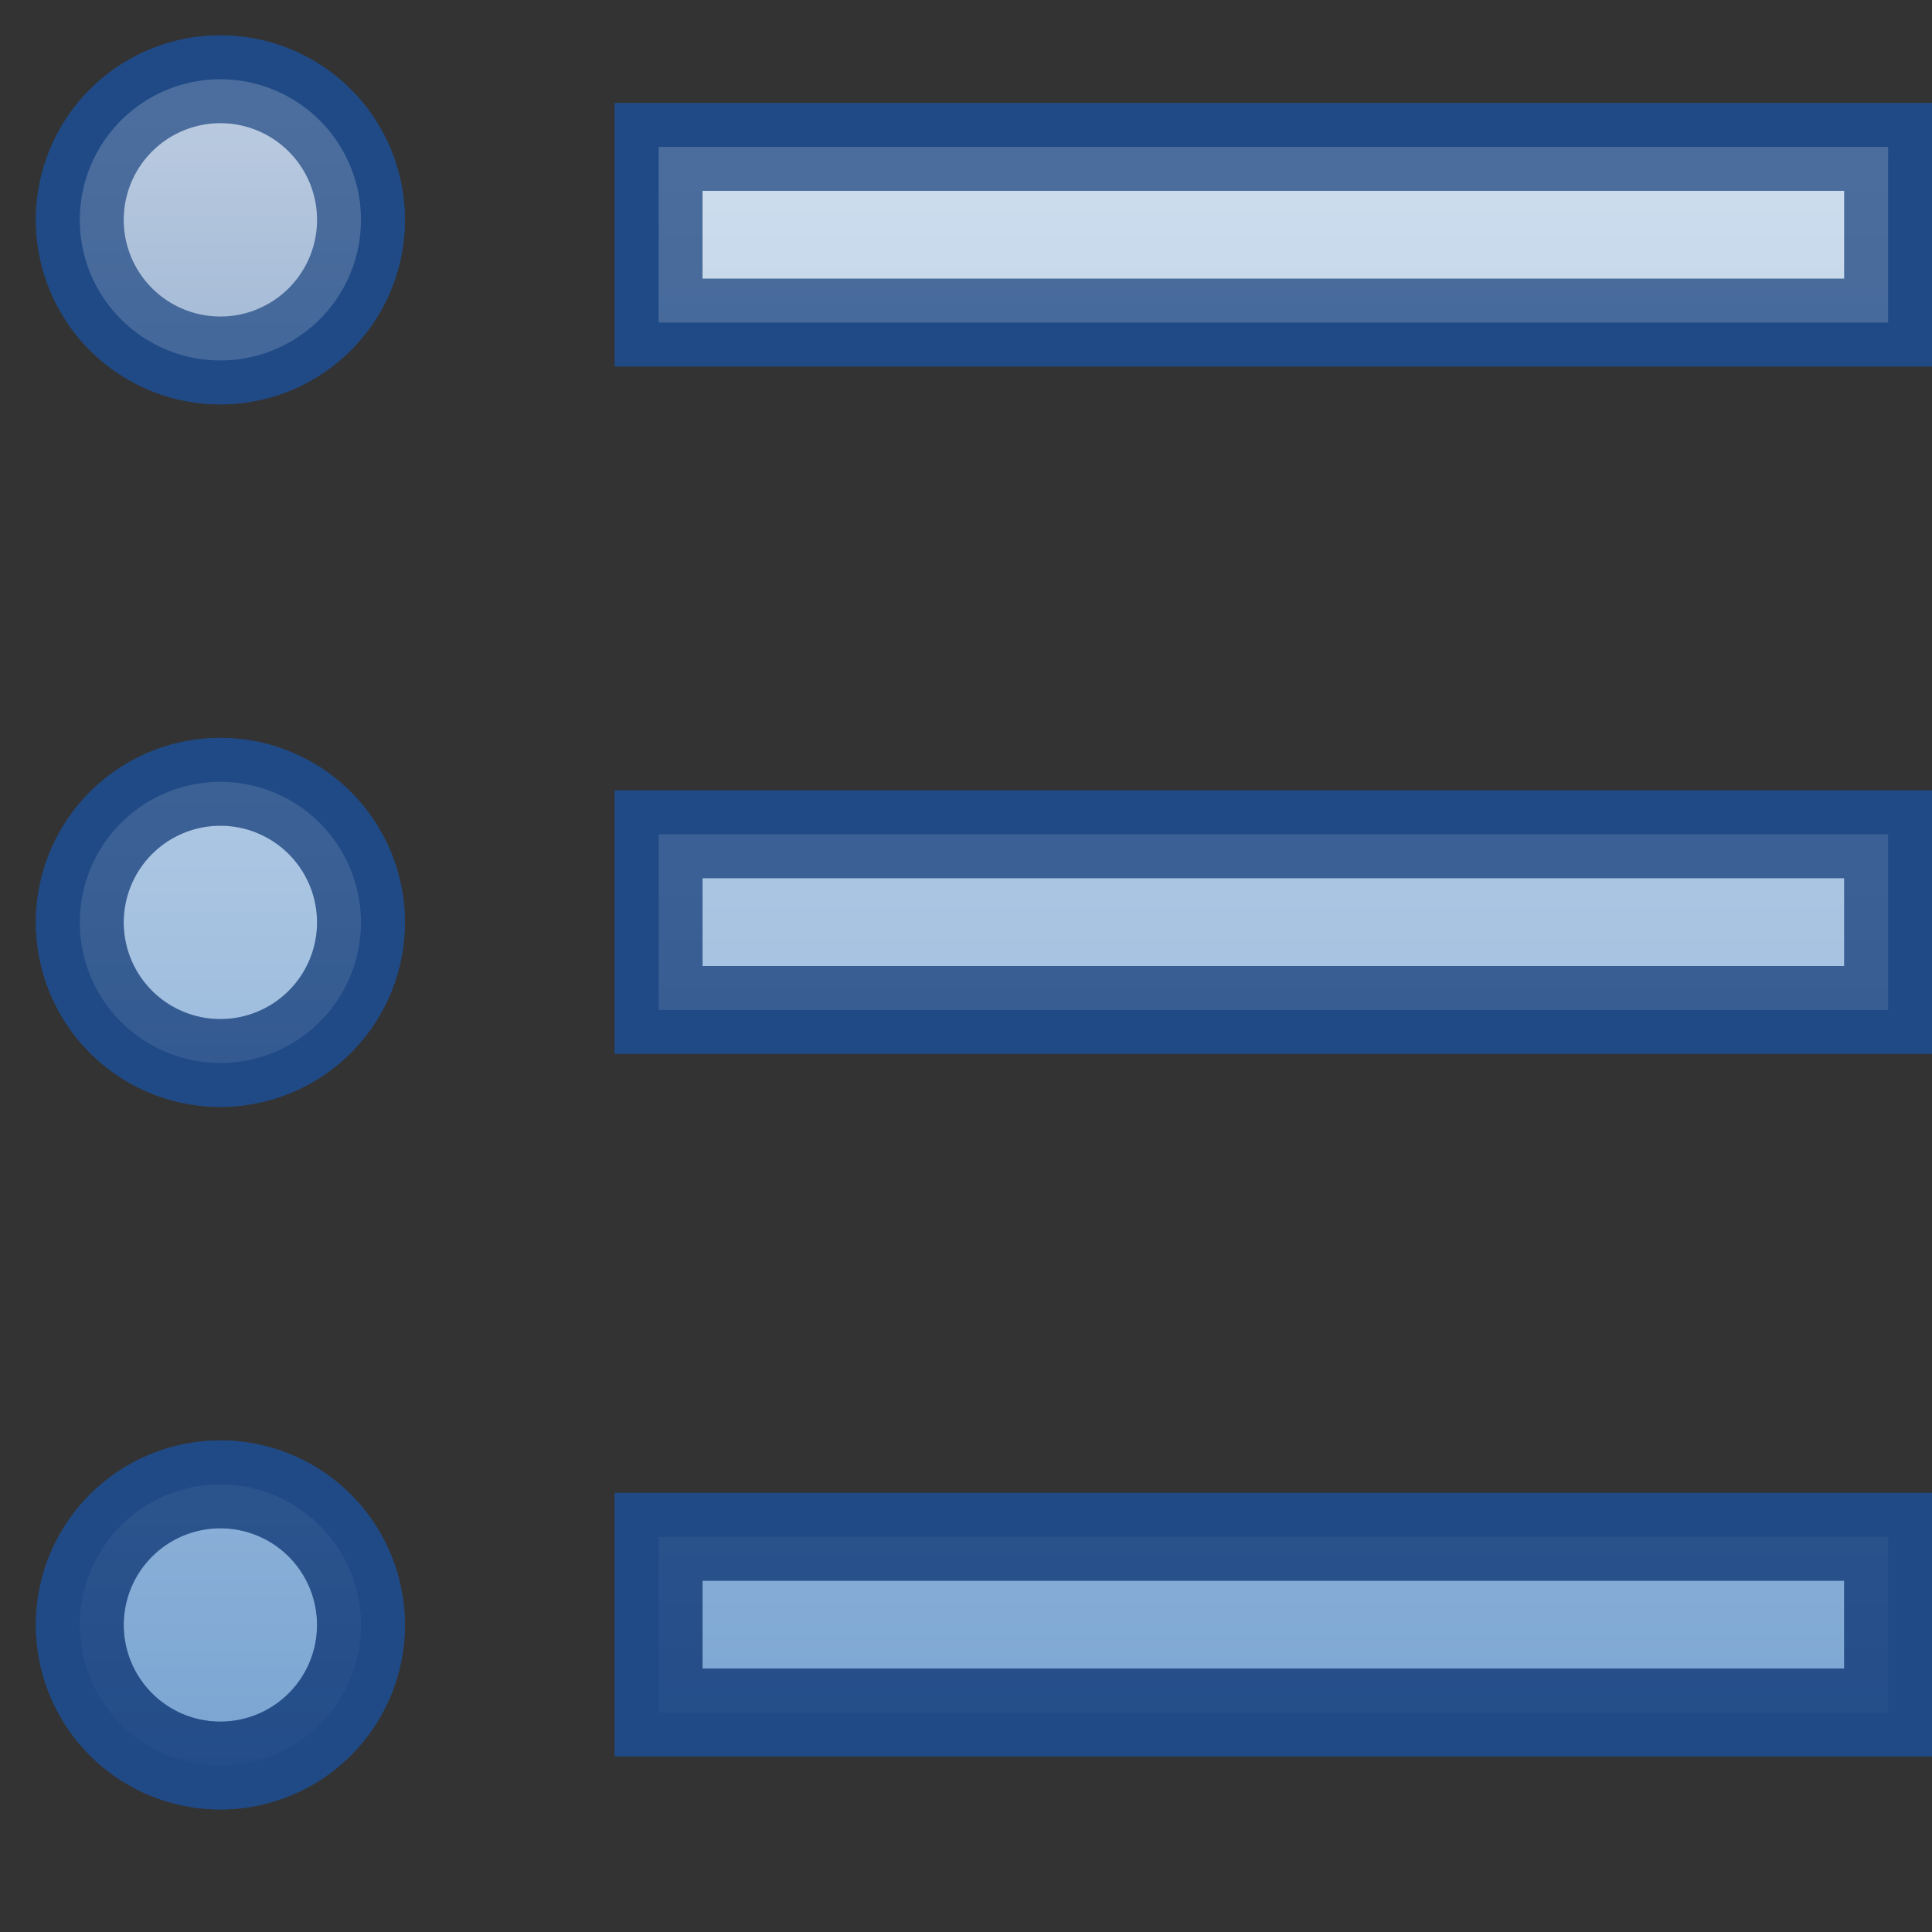 <?xml version="1.0" encoding="UTF-8" standalone="no"?>
<!-- Created with Inkscape (http://www.inkscape.org/) -->
<svg
   xmlns:dc="http://purl.org/dc/elements/1.1/"
   xmlns:cc="http://web.resource.org/cc/"
   xmlns:rdf="http://www.w3.org/1999/02/22-rdf-syntax-ns#"
   xmlns:svg="http://www.w3.org/2000/svg"
   xmlns="http://www.w3.org/2000/svg"
   xmlns:xlink="http://www.w3.org/1999/xlink"
   xmlns:sodipodi="http://sodipodi.sourceforge.net/DTD/sodipodi-0.dtd"
   xmlns:inkscape="http://www.inkscape.org/namespaces/inkscape"
   width="22"
   height="22"
   id="svg2160"
   sodipodi:version="0.32"
   inkscape:version="0.45"
   sodipodi:docbase="/home/lse/public_html/Bambus 0.13 Developement/System/Icons/0.12/scalable/actions"
   sodipodi:docname="small-format-list-unordered.svg"
   inkscape:output_extension="org.inkscape.output.svg.inkscape"
   version="1.0"
   sodipodi:modified="true">
  <rect width="100%" height="100%" fill="#333333" stroke="none"/>
  <defs
     id="defs2162">
    <linearGradient
       inkscape:collect="always"
       id="linearGradient3244">
      <stop
         style="stop-color:#ffffff;stop-opacity:1;"
         offset="0"
         id="stop3246" />
      <stop
         style="stop-color:#ffffff;stop-opacity:0;"
         offset="1"
         id="stop3248" />
    </linearGradient>
    <linearGradient
       inkscape:collect="always"
       id="linearGradient3139">
      <stop
         style="stop-color:#ffffff;stop-opacity:1;"
         offset="0"
         id="stop3141" />
      <stop
         style="stop-color:#ffffff;stop-opacity:0;"
         offset="1"
         id="stop3143" />
    </linearGradient>
    <linearGradient
       inkscape:collect="always"
       xlink:href="#linearGradient3139"
       id="linearGradient3145"
       x1="11.286"
       y1="0.107"
       x2="11.286"
       y2="23.183"
       gradientUnits="userSpaceOnUse"
       gradientTransform="matrix(0.933,0,0,1,1.433,0)" />
    <linearGradient
       inkscape:collect="always"
       xlink:href="#linearGradient3139"
       id="linearGradient3147"
       x1="11.286"
       y1="0.107"
       x2="11.286"
       y2="23.183"
       gradientUnits="userSpaceOnUse"
       gradientTransform="matrix(0.933,0,0,1,1.433,0)" />
    <linearGradient
       inkscape:collect="always"
       xlink:href="#linearGradient3139"
       id="linearGradient3149"
       x1="11.286"
       y1="0.107"
       x2="11.286"
       y2="23.183"
       gradientUnits="userSpaceOnUse"
       gradientTransform="matrix(0.933,0,0,1,1.433,-1)" />
    <linearGradient
       inkscape:collect="always"
       xlink:href="#linearGradient3244"
       id="linearGradient3250"
       x1="27.278"
       y1="6.224"
       x2="27.278"
       y2="30.57"
       gradientUnits="userSpaceOnUse" />
    <linearGradient
       inkscape:collect="always"
       xlink:href="#linearGradient3244"
       id="linearGradient3252"
       x1="27.278"
       y1="-2.347"
       x2="27.278"
       y2="21.998"
       gradientUnits="userSpaceOnUse" />
    <linearGradient
       inkscape:collect="always"
       xlink:href="#linearGradient3244"
       id="linearGradient3254"
       x1="27.278"
       y1="-10.918"
       x2="27.278"
       y2="13.427"
       gradientUnits="userSpaceOnUse" />
  </defs>
  <sodipodi:namedview
     id="base"
     pagecolor="#ffffff"
     bordercolor="#666666"
     borderopacity="1.0"
     inkscape:pageopacity="0.0"
     inkscape:pageshadow="2"
     inkscape:zoom="28"
     inkscape:cx="18.004516"
     inkscape:cy="8.8041364"
     inkscape:current-layer="layer1"
     showgrid="true"
     inkscape:grid-bbox="true"
     inkscape:document-units="px"
     inkscape:window-width="1272"
     inkscape:window-height="949"
     inkscape:window-x="0"
     inkscape:window-y="24"
     width="22px"
     height="22px" />
  <g
     id="layer1"
     inkscape:label="Layer 1"
     inkscape:groupmode="layer">
    <rect
       style="opacity:1;color:#000000;fill:#729fcf;fill-opacity:1;fill-rule:nonzero;stroke:#204a87;stroke-width:1;stroke-linecap:square;stroke-linejoin:miter;marker:none;marker-start:none;marker-mid:none;marker-end:none;stroke-miterlimit:4;stroke-dasharray:none;stroke-dashoffset:0;stroke-opacity:1;visibility:visible;display:inline;overflow:visible;enable-background:accumulate"
       id="rect3151"
       width="14"
       height="2"
       x="7.5"
       y="1.673" />
    <rect
       style="opacity:1;color:#000000;fill:#729fcf;fill-opacity:1;fill-rule:nonzero;stroke:#204a87;stroke-width:1;stroke-linecap:square;stroke-linejoin:miter;marker:none;marker-start:none;marker-mid:none;marker-end:none;stroke-miterlimit:4;stroke-dasharray:none;stroke-dashoffset:0;stroke-opacity:1;visibility:visible;display:inline;overflow:visible;enable-background:accumulate"
       id="rect3185"
       width="14"
       height="2"
       x="7.5"
       y="9.5" />
    <rect
       style="opacity:1;color:#000000;fill:#729fcf;fill-opacity:1;fill-rule:nonzero;stroke:#204a87;stroke-width:1;stroke-linecap:square;stroke-linejoin:miter;marker:none;marker-start:none;marker-mid:none;marker-end:none;stroke-miterlimit:4;stroke-dasharray:none;stroke-dashoffset:0;stroke-opacity:1;visibility:visible;display:inline;overflow:visible;enable-background:accumulate"
       id="rect3187"
       width="14"
       height="2"
       x="7.5"
       y="17.5" />
    <rect
       style="opacity:0.7;color:#000000;fill:url(#linearGradient3145);fill-opacity:1;fill-rule:nonzero;stroke:#204a87;stroke-width:1;stroke-linecap:square;stroke-linejoin:miter;marker:none;marker-start:none;marker-mid:none;marker-end:none;stroke-miterlimit:4;stroke-dasharray:none;stroke-dashoffset:0;stroke-opacity:1;visibility:visible;display:inline;overflow:visible;enable-background:accumulate"
       id="rect2163"
       width="14"
       height="2"
       x="7.5"
       y="1.673" />
    <rect
       style="opacity:0.7;color:#000000;fill:url(#linearGradient3147);fill-opacity:1;fill-rule:nonzero;stroke:#204a87;stroke-width:1;stroke-linecap:square;stroke-linejoin:miter;marker:none;marker-start:none;marker-mid:none;marker-end:none;stroke-miterlimit:4;stroke-dasharray:none;stroke-dashoffset:0;stroke-opacity:1;visibility:visible;display:inline;overflow:visible;enable-background:accumulate"
       id="rect2165"
       width="14"
       height="2"
       x="7.5"
       y="9.5" />
    <rect
       style="opacity:0.7;color:#000000;fill:url(#linearGradient3149);fill-opacity:1;fill-rule:nonzero;stroke:#204a87;stroke-width:1;stroke-linecap:square;stroke-linejoin:miter;marker:none;marker-start:none;marker-mid:none;marker-end:none;stroke-miterlimit:4;stroke-dasharray:none;stroke-dashoffset:0;stroke-opacity:1;visibility:visible;display:inline;overflow:visible;enable-background:accumulate"
       id="rect2167"
       width="14"
       height="2"
       x="7.5"
       y="17.5" />
    <path
       sodipodi:type="arc"
       style="opacity:1;color:#000000;fill:#3465a4;fill-opacity:1;fill-rule:nonzero;stroke:#204a87;stroke-width:1.339;stroke-linecap:square;stroke-linejoin:miter;marker:none;marker-start:none;marker-mid:none;marker-end:none;stroke-miterlimit:4;stroke-dasharray:none;stroke-dashoffset:0;stroke-opacity:1;visibility:visible;display:inline;overflow:visible;enable-background:accumulate"
       id="path2254"
       sodipodi:cx="27.392857"
       sodipodi:cy="9.2857141"
       sodipodi:rx="2.1428571"
       sodipodi:ry="2.1428571"
       d="M 29.536 9.286 A 2.143 2.143 0 1 1  25.25,9.286 A 2.143 2.143 0 1 1  29.536 9.286 z"
       transform="matrix(0.747,0,0,0.747,-17.953,-4.433)" />
    <path
       sodipodi:type="arc"
       style="opacity:1;color:#000000;fill:#729fcf;fill-opacity:1;fill-rule:nonzero;stroke:#204a87;stroke-width:1.339;stroke-linecap:square;stroke-linejoin:miter;marker:none;marker-start:none;marker-mid:none;marker-end:none;stroke-miterlimit:4;stroke-dasharray:none;stroke-dashoffset:0;stroke-opacity:1;visibility:visible;display:inline;overflow:visible;enable-background:accumulate"
       id="path3230"
       sodipodi:cx="27.392857"
       sodipodi:cy="9.2857141"
       sodipodi:rx="2.1428571"
       sodipodi:ry="2.1428571"
       d="M 29.536 9.286 A 2.143 2.143 0 1 1  25.25,9.286 A 2.143 2.143 0 1 1  29.536 9.286 z"
       transform="matrix(0.747,0,0,0.747,-17.953,3.567)" />
    <path
       sodipodi:type="arc"
       style="opacity:1;color:#000000;fill:#729fcf;fill-opacity:1;fill-rule:nonzero;stroke:#204a87;stroke-width:1.339;stroke-linecap:square;stroke-linejoin:miter;marker:none;marker-start:none;marker-mid:none;marker-end:none;stroke-miterlimit:4;stroke-dasharray:none;stroke-dashoffset:0;stroke-opacity:1;visibility:visible;display:inline;overflow:visible;enable-background:accumulate"
       id="path3234"
       sodipodi:cx="27.392857"
       sodipodi:cy="9.2857141"
       sodipodi:rx="2.1428571"
       sodipodi:ry="2.1428571"
       d="M 29.536 9.286 A 2.143 2.143 0 1 1  25.25,9.286 A 2.143 2.143 0 1 1  29.536 9.286 z"
       transform="matrix(0.747,0,0,0.747,-17.953,11.567)" />
    <path
       sodipodi:type="arc"
       style="opacity:0.7;color:#000000;fill:url(#linearGradient3250);fill-opacity:1;fill-rule:nonzero;stroke:#204a87;stroke-width:1.339;stroke-linecap:square;stroke-linejoin:miter;marker:none;marker-start:none;marker-mid:none;marker-end:none;stroke-miterlimit:4;stroke-dasharray:none;stroke-dashoffset:0;stroke-opacity:1;visibility:visible;display:inline;overflow:visible;enable-background:accumulate"
       id="path3238"
       sodipodi:cx="27.392857"
       sodipodi:cy="9.2857141"
       sodipodi:rx="2.1428571"
       sodipodi:ry="2.1428571"
       d="M 29.536 9.286 A 2.143 2.143 0 1 1  25.25,9.286 A 2.143 2.143 0 1 1  29.536 9.286 z"
       transform="matrix(0.747,0,0,0.747,-17.953,-4.433)" />
    <path
       sodipodi:type="arc"
       style="opacity:0.7;color:#000000;fill:url(#linearGradient3252);fill-opacity:1;fill-rule:nonzero;stroke:#204a87;stroke-width:1.339;stroke-linecap:square;stroke-linejoin:miter;marker:none;marker-start:none;marker-mid:none;marker-end:none;stroke-miterlimit:4;stroke-dasharray:none;stroke-dashoffset:0;stroke-opacity:1;visibility:visible;display:inline;overflow:visible;enable-background:accumulate"
       id="path3240"
       sodipodi:cx="27.392857"
       sodipodi:cy="9.2857141"
       sodipodi:rx="2.1428571"
       sodipodi:ry="2.1428571"
       d="M 29.536 9.286 A 2.143 2.143 0 1 1  25.25,9.286 A 2.143 2.143 0 1 1  29.536 9.286 z"
       transform="matrix(0.747,0,0,0.747,-17.953,3.567)" />
    <path
       sodipodi:type="arc"
       style="opacity:0.7;color:#000000;fill:url(#linearGradient3254);fill-opacity:1;fill-rule:nonzero;stroke:#204a87;stroke-width:1.339;stroke-linecap:square;stroke-linejoin:miter;marker:none;marker-start:none;marker-mid:none;marker-end:none;stroke-miterlimit:4;stroke-dasharray:none;stroke-dashoffset:0;stroke-opacity:1;visibility:visible;display:inline;overflow:visible;enable-background:accumulate"
       id="path3242"
       sodipodi:cx="27.392857"
       sodipodi:cy="9.2857141"
       sodipodi:rx="2.1428571"
       sodipodi:ry="2.1428571"
       d="M 29.536 9.286 A 2.143 2.143 0 1 1  25.25,9.286 A 2.143 2.143 0 1 1  29.536 9.286 z"
       transform="matrix(0.747,0,0,0.747,-17.953,11.567)" />
  </g>
</svg>

